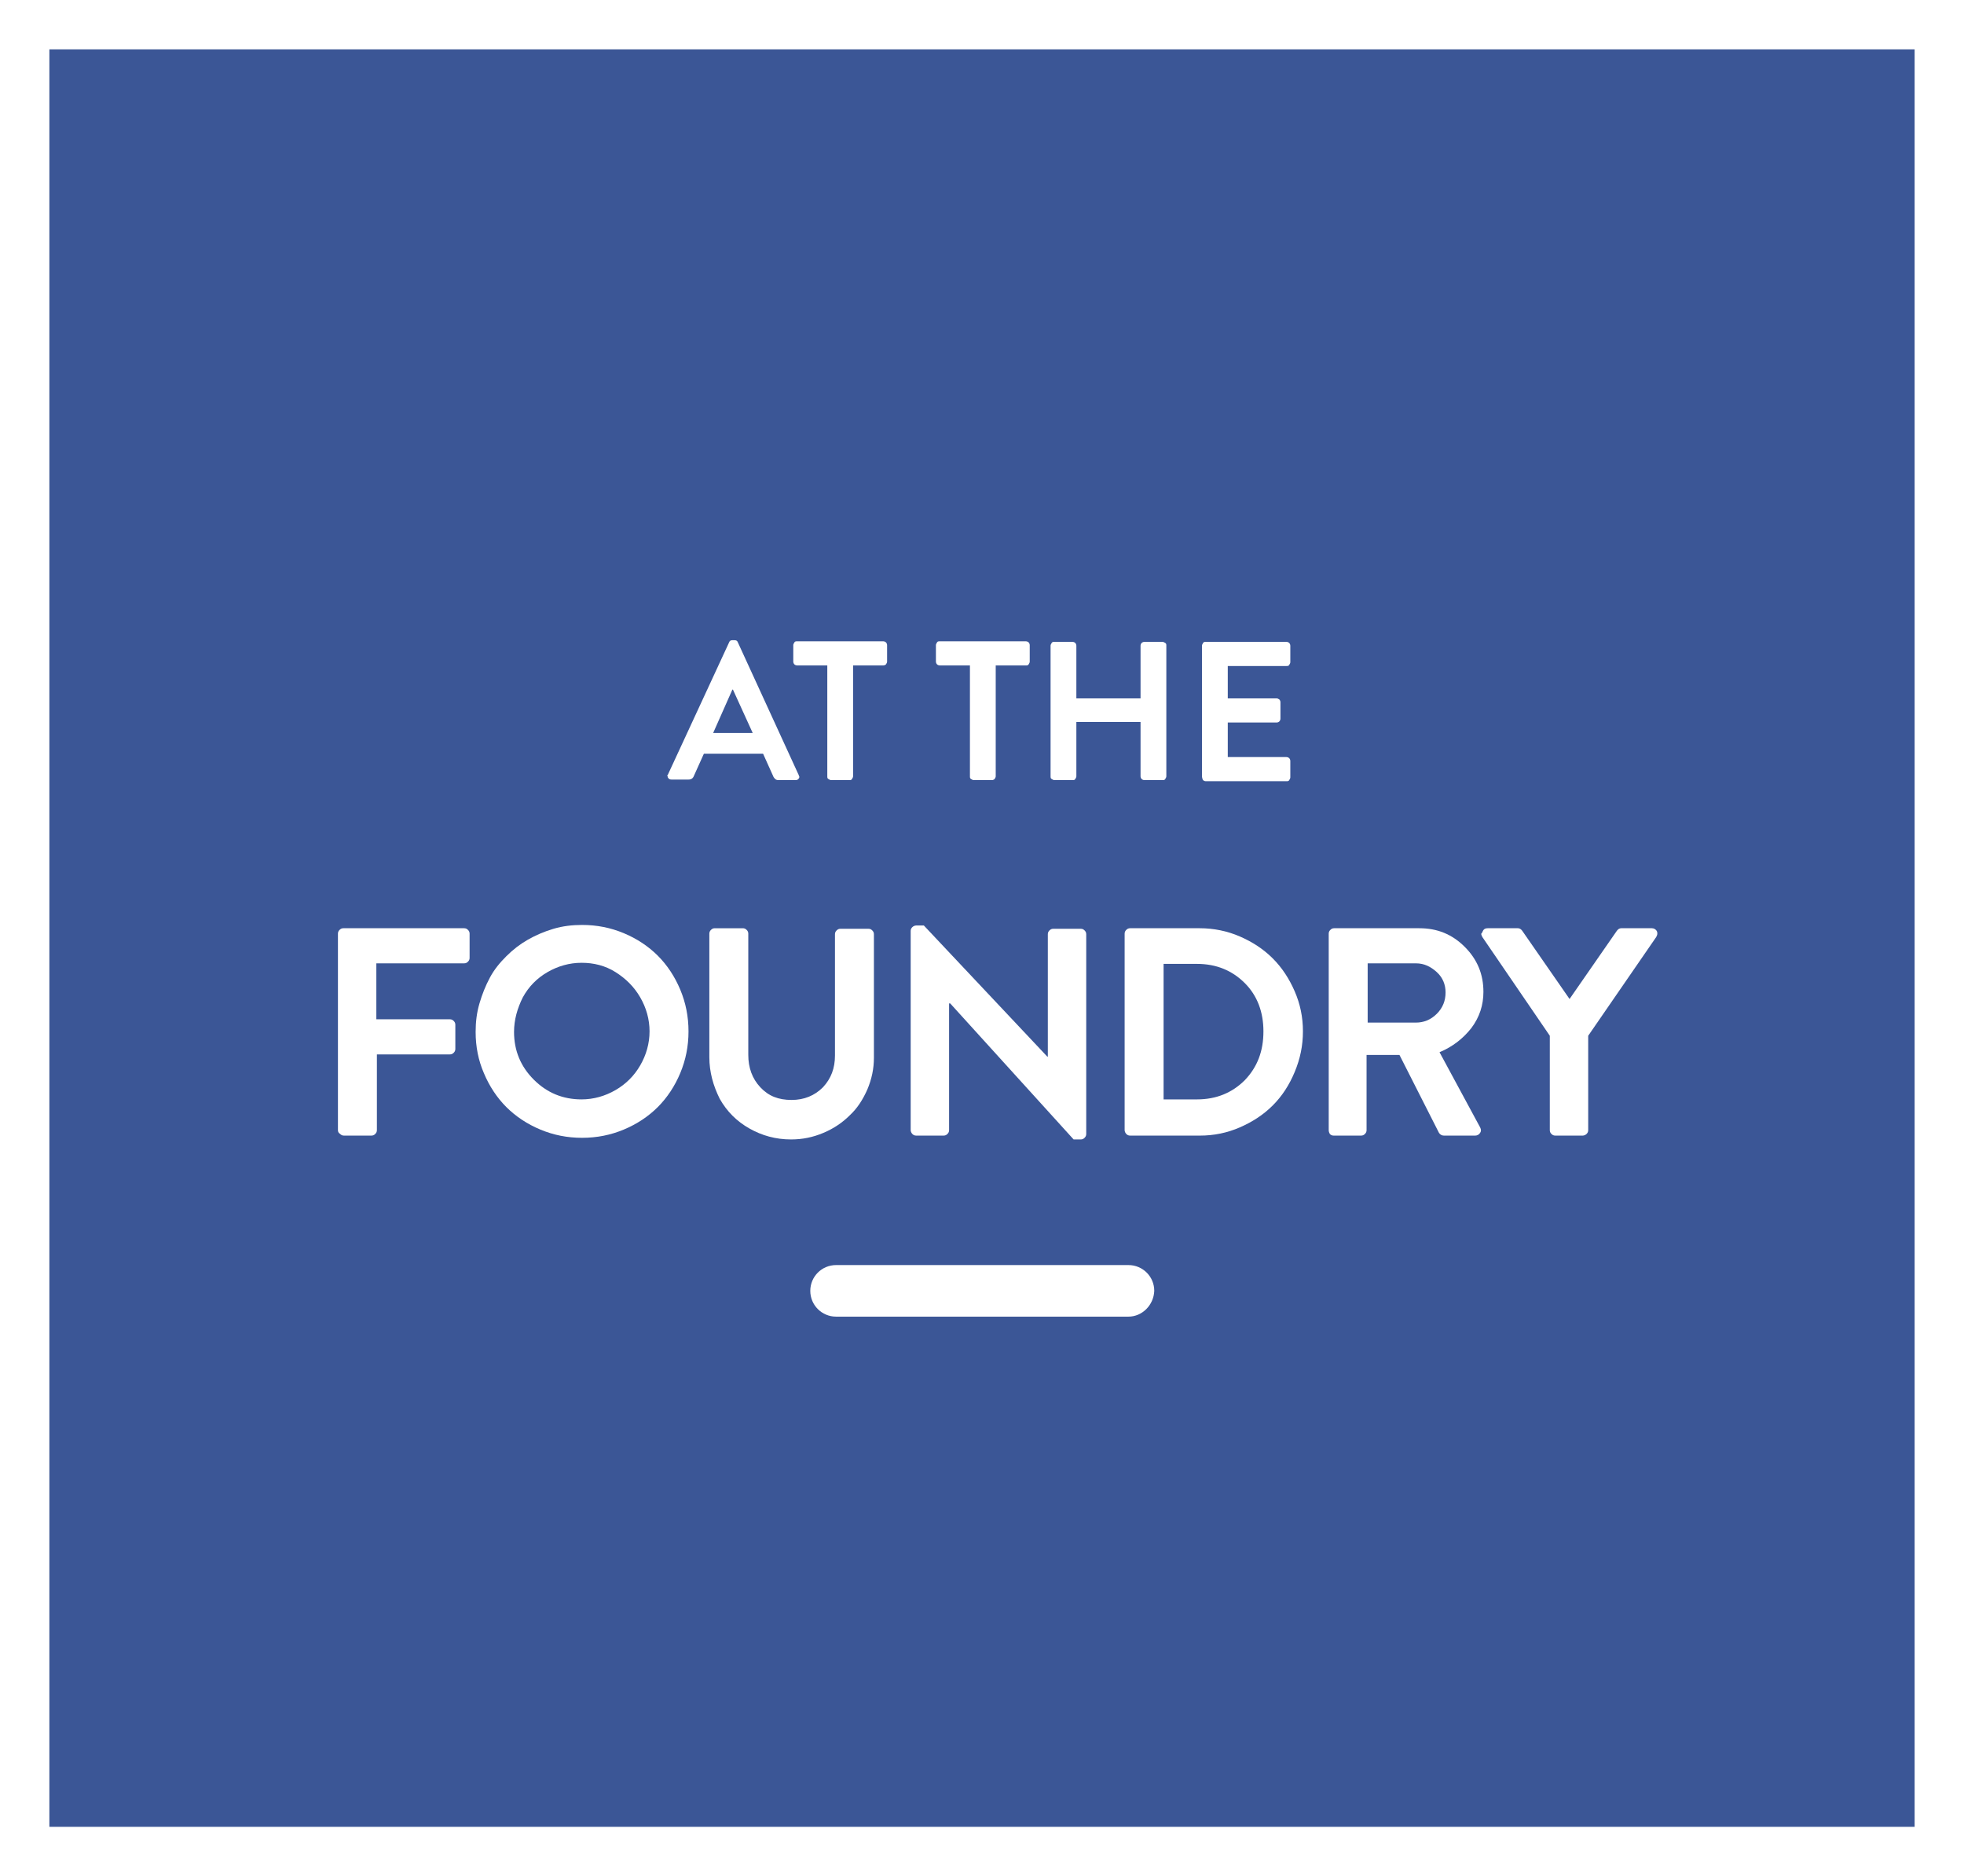 <?xml version="1.0" encoding="utf-8"?>
<!-- Generator: Adobe Illustrator 18.1.1, SVG Export Plug-In . SVG Version: 6.00 Build 0)  -->
<svg version="1.1" xmlns="http://www.w3.org/2000/svg" xmlns:xlink="http://www.w3.org/1999/xlink" x="0px" y="0px"
	 viewBox="0 0 358 342" enable-background="new 0 0 358 342" xml:space="preserve">
<rect x="0" y="0" width="358" height="342" fill="#808080" stroke="none"/>
<g id="Layer_3" display="none">
	<rect x="-11.3" y="-14.3" display="inline" fill="#0C0C0C" width="386" height="372.7"/>
</g>
<g id="Layer_2" display="none">
	<g display="inline">
		<defs>
			<rect id="SVGID_1_" x="-70.9" y="-67.8" width="502" height="479.6"/>
		</defs>
		<clipPath id="SVGID_2_">
			<use xlink:href="#SVGID_1_"  overflow="visible"/>
		</clipPath>
		<g clip-path="url(#SVGID_2_)">
			<linearGradient id="SVGID_3_" gradientUnits="userSpaceOnUse" x1="0" y1="171" x2="358" y2="171">
				<stop  offset="0" style="stop-color:#D1D41D"/>
				<stop  offset="1" style="stop-color:#79B834"/>
			</linearGradient>
			<path fill="url(#SVGID_3_)" d="M349,9v324H9V9H349 M358,0H0v342h358V0L358,0z"/>
		</g>
	</g>
	<g display="inline">
		<rect x="18" y="117" fill="none" width="322.7" height="159.3"/>
		<path fill="#FFFFFF" d="M104.1,141.5v-23.8c0-0.2,0.1-0.3,0.2-0.5s0.3-0.2,0.5-0.2h14.7c0.2,0,0.4,0.1,0.5,0.2s0.2,0.3,0.2,0.5v3
			c0,0.2-0.1,0.3-0.2,0.5s-0.3,0.2-0.5,0.2h-10.7v5.9h8.9c0.2,0,0.3,0.1,0.5,0.2c0.1,0.1,0.2,0.3,0.2,0.5v3c0,0.2-0.1,0.4-0.2,0.5
			c-0.1,0.1-0.3,0.2-0.5,0.2h-8.9v6.3h10.7c0.2,0,0.4,0.1,0.5,0.2s0.2,0.3,0.2,0.5v3c0,0.2-0.1,0.3-0.2,0.5s-0.3,0.2-0.5,0.2h-14.7
			c-0.2,0-0.4-0.1-0.5-0.2S104.1,141.7,104.1,141.5z"/>
		<path fill="#FFFFFF" d="M123,141.9c-0.1-0.1-0.1-0.2-0.1-0.3c0-0.1,0-0.2,0.1-0.4l7.5-11.9l-7.2-11.3c-0.1-0.2-0.1-0.5,0-0.7
			s0.3-0.3,0.6-0.3h4.2c0.2,0,0.4,0.1,0.6,0.3l4.6,7.6h0l4.7-7.6c0.1-0.2,0.3-0.3,0.6-0.3h4.2c0.3,0,0.5,0.1,0.6,0.3s0.1,0.5,0,0.7
			l-7.2,11.3l7.5,11.9c0.1,0.1,0.1,0.3,0.1,0.4c0,0.1,0,0.2-0.1,0.3c-0.1,0.2-0.3,0.3-0.6,0.3h-3.9c-0.3,0-0.5-0.1-0.6-0.3l-5.2-8.2
			h-0.1l-5.1,8.2c-0.2,0.2-0.4,0.3-0.6,0.3h-3.9C123.4,142.2,123.2,142.1,123,141.9z"/>
		<path fill="#FFFFFF" d="M148,141.5v-23.8c0-0.2,0.1-0.3,0.2-0.5s0.3-0.2,0.5-0.2h8.5c2.2,0,4.1,0.8,5.7,2.3
			c1.6,1.6,2.4,3.4,2.4,5.6c0,1.5-0.4,2.8-1.1,4.1c-0.7,1.2-1.7,2.2-2.9,3c-1.2,0.7-2.6,1.1-4,1.1h-4.5v8.5c0,0.2-0.1,0.3-0.2,0.5
			s-0.3,0.2-0.5,0.2h-3.3c-0.2,0-0.4-0.1-0.5-0.2S148,141.7,148,141.5z M152.7,128.7h4.2c1,0,1.9-0.4,2.6-1.1
			c0.7-0.7,1.1-1.6,1.1-2.7c0-1-0.4-1.8-1.1-2.5c-0.7-0.7-1.6-1-2.6-1h-4.2V128.7z"/>
		<path fill="#FFFFFF" d="M169.3,141.5v-23.8c0-0.2,0.1-0.3,0.2-0.5s0.3-0.2,0.5-0.2h3.3c0.2,0,0.3,0.1,0.5,0.2s0.2,0.3,0.2,0.5
			v20.2h9.2c0.2,0,0.4,0.1,0.5,0.2s0.2,0.3,0.2,0.5v3c0,0.2-0.1,0.3-0.2,0.5s-0.3,0.2-0.5,0.2H170c-0.2,0-0.4-0.1-0.5-0.2
			S169.3,141.7,169.3,141.5z"/>
		<path fill="#FFFFFF" d="M185.4,129.6c0-1.2,0.2-2.3,0.5-3.5s0.7-2.2,1.3-3.1c0.6-0.9,1.2-1.8,2-2.6c0.8-0.8,1.7-1.5,2.6-2
			s2-1,3.1-1.3s2.3-0.5,3.5-0.5c1.8,0,3.5,0.3,5.1,1s3,1.6,4.1,2.8s2.1,2.5,2.8,4.1c0.7,1.6,1,3.3,1,5.1s-0.3,3.5-1,5.1
			s-1.6,3-2.8,4.1c-1.2,1.1-2.5,2.1-4.1,2.7s-3.3,1-5.1,1s-3.5-0.3-5.1-1s-3-1.6-4.1-2.7s-2.1-2.5-2.7-4.1S185.4,131.4,185.4,129.6z
			 M190.1,129.6c0,2.3,0.8,4.2,2.4,5.8c1.6,1.6,3.6,2.4,5.8,2.4c1.5,0,2.9-0.4,4.1-1.1c1.3-0.7,2.3-1.7,3-3s1.1-2.6,1.1-4.1
			s-0.4-2.9-1.1-4.1s-1.8-2.3-3-3c-1.3-0.8-2.6-1.1-4.1-1.1s-2.9,0.4-4.1,1.1c-1.3,0.8-2.3,1.8-3,3
			C190.5,126.8,190.1,128.1,190.1,129.6z"/>
		<path fill="#FFFFFF" d="M216,141.5v-23.8c0-0.2,0.1-0.3,0.2-0.5s0.3-0.2,0.5-0.2H227c2.2,0,4,0.8,5.6,2.3c1.5,1.5,2.3,3.3,2.3,5.5
			c0,1.6-0.5,3.1-1.5,4.4c-1,1.3-2.3,2.3-3.9,2.9l5,9.1c0.1,0.2,0.1,0.5,0,0.7c-0.1,0.2-0.3,0.3-0.6,0.3h-3.8
			c-0.3,0-0.5-0.1-0.6-0.3l-4.8-9.5h-4v9.1c0,0.2-0.1,0.3-0.2,0.5c-0.1,0.1-0.3,0.2-0.5,0.2h-3.3c-0.2,0-0.4-0.1-0.5-0.2
			S216,141.7,216,141.5z M220.7,128.5h5.9c1,0,1.8-0.4,2.5-1.1s1.1-1.6,1.1-2.6c0-0.9-0.4-1.8-1.1-2.5s-1.5-1-2.5-1h-5.9V128.5z"/>
		<path fill="#FFFFFF" d="M240,141.5v-23.8c0-0.2,0.1-0.3,0.2-0.5s0.3-0.2,0.5-0.2h14.7c0.2,0,0.4,0.1,0.5,0.2s0.2,0.3,0.2,0.5v3
			c0,0.2-0.1,0.3-0.2,0.5s-0.3,0.2-0.5,0.2h-10.7v5.9h8.9c0.2,0,0.3,0.1,0.5,0.2c0.1,0.1,0.2,0.3,0.2,0.5v3c0,0.2-0.1,0.4-0.2,0.5
			c-0.1,0.1-0.3,0.2-0.5,0.2h-8.9v6.3h10.7c0.2,0,0.4,0.1,0.5,0.2s0.2,0.3,0.2,0.5v3c0,0.2-0.1,0.3-0.2,0.5s-0.3,0.2-0.5,0.2h-14.7
			c-0.2,0-0.4-0.1-0.5-0.2S240,141.7,240,141.5z"/>
		<path fill="#FFFFFF" d="M22.8,188.1c0-2.6,0.5-5.2,1.5-7.6s2.4-4.5,4.1-6.2c1.7-1.7,3.8-3.1,6.2-4.1c2.4-1,4.9-1.5,7.6-1.5
			c2.7,0,5,0.4,7.1,1.2c2.1,0.8,4.1,2.1,5.9,3.8c0.2,0.2,0.3,0.5,0.4,0.8c0,0.3-0.1,0.6-0.3,0.8l-3.4,3.4c-0.2,0.2-0.4,0.3-0.7,0.3
			c-0.3,0-0.5-0.1-0.7-0.3c-1.2-1-2.5-1.9-4-2.5s-3-0.9-4.5-0.9c-2.3,0-4.4,0.6-6.3,1.7c-1.9,1.2-3.4,2.7-4.4,4.6s-1.6,4-1.6,6.3
			c0,2.3,0.5,4.3,1.6,6.3c1.1,1.9,2.5,3.5,4.4,4.6c1.9,1.1,4,1.7,6.3,1.7c3,0,5.9-1,8.4-3.1c0.2-0.2,0.5-0.3,0.7-0.3
			s0.5,0.1,0.6,0.3l3.4,3.5c0.2,0.2,0.3,0.4,0.3,0.7c0,0.3-0.1,0.6-0.3,0.8c-3.6,3.5-8,5.2-13.1,5.2c-1.8,0-3.5-0.2-5.2-0.7
			s-3.2-1.1-4.7-1.9s-2.7-1.8-3.9-3c-1.2-1.2-2.2-2.5-3-3.9c-0.8-1.4-1.5-3-2-4.7C23,191.6,22.8,189.9,22.8,188.1z"/>
		<path fill="#FFFFFF" d="M59.8,206v-35.8c0-0.3,0.1-0.5,0.3-0.7s0.4-0.3,0.7-0.3h5c0.3,0,0.5,0.1,0.7,0.3c0.2,0.2,0.3,0.4,0.3,0.7
			v14.4h17.6v-14.4c0-0.3,0.1-0.5,0.3-0.7c0.2-0.2,0.4-0.3,0.7-0.3h5c0.3,0,0.5,0.1,0.7,0.3s0.3,0.4,0.3,0.7V206
			c0,0.3-0.1,0.5-0.3,0.7s-0.4,0.3-0.7,0.3h-5c-0.3,0-0.5-0.1-0.7-0.3c-0.2-0.2-0.3-0.4-0.3-0.7v-14.9H66.8V206
			c0,0.3-0.1,0.5-0.3,0.7c-0.2,0.2-0.4,0.3-0.7,0.3h-5c-0.3,0-0.5-0.1-0.7-0.3S59.8,206.2,59.8,206z"/>
		<path fill="#FFFFFF" d="M93.7,205.6l16.8-36.3c0.2-0.4,0.5-0.6,0.9-0.6h0.5c0.4,0,0.7,0.2,0.9,0.6l16.6,36.3
			c0.1,0.2,0.1,0.3,0.1,0.5c0,0.2-0.1,0.4-0.2,0.5c-0.2,0.3-0.5,0.4-0.9,0.4h-4.7c-0.4,0-0.7-0.1-0.9-0.3c-0.2-0.2-0.4-0.5-0.6-0.8
			l-2.6-5.9h-16.1l-2.7,5.9c-0.3,0.7-0.8,1.1-1.6,1.1h-4.7c-0.4,0-0.7-0.1-0.9-0.4c-0.1-0.2-0.2-0.3-0.2-0.5
			C93.6,205.9,93.6,205.7,93.7,205.6z M106.1,194.1H117l-5.4-11.9h-0.2L106.1,194.1z"/>
		<path fill="#FFFFFF" d="M131.7,206v-35.8c0-0.3,0.1-0.5,0.3-0.7c0.2-0.2,0.4-0.3,0.7-0.3h5c0.3,0,0.5,0.1,0.7,0.3s0.3,0.4,0.3,0.7
			v30.3h13.8c0.3,0,0.5,0.1,0.7,0.3c0.2,0.2,0.3,0.4,0.3,0.7v4.4c0,0.3-0.1,0.5-0.3,0.7c-0.2,0.2-0.4,0.3-0.7,0.3h-19.8
			c-0.3,0-0.5-0.1-0.7-0.3C131.7,206.5,131.7,206.3,131.7,206z"/>
		<path fill="#FFFFFF" d="M156.2,206v-35.8c0-0.3,0.1-0.5,0.3-0.7c0.2-0.2,0.4-0.3,0.7-0.3h5c0.3,0,0.5,0.1,0.7,0.3s0.3,0.4,0.3,0.7
			v30.3H177c0.3,0,0.5,0.1,0.7,0.3c0.2,0.2,0.3,0.4,0.3,0.7v4.4c0,0.3-0.1,0.5-0.3,0.7c-0.2,0.2-0.4,0.3-0.7,0.3h-19.8
			c-0.3,0-0.5-0.1-0.7-0.3C156.3,206.5,156.2,206.3,156.2,206z"/>
		<path fill="#FFFFFF" d="M180.8,206v-35.8c0-0.3,0.1-0.5,0.3-0.7c0.2-0.2,0.4-0.3,0.7-0.3h22c0.3,0,0.5,0.1,0.7,0.3
			c0.2,0.2,0.3,0.4,0.3,0.7v4.4c0,0.3-0.1,0.5-0.3,0.7c-0.2,0.2-0.4,0.3-0.7,0.3h-16v8.9h13.3c0.3,0,0.5,0.1,0.7,0.3
			c0.2,0.2,0.3,0.4,0.3,0.7v4.4c0,0.3-0.1,0.5-0.3,0.7c-0.2,0.2-0.4,0.3-0.7,0.3h-13.3v9.4h16c0.3,0,0.5,0.1,0.7,0.3
			c0.2,0.2,0.3,0.4,0.3,0.7v4.4c0,0.3-0.1,0.5-0.3,0.7c-0.2,0.2-0.4,0.3-0.7,0.3h-22c-0.3,0-0.5-0.1-0.7-0.3
			C180.9,206.5,180.8,206.3,180.8,206z"/>
		<path fill="#FFFFFF" d="M209.8,206v-36.3c0-0.3,0.1-0.5,0.3-0.7c0.2-0.2,0.5-0.3,0.7-0.3h1.4l22.5,23.9h0.1v-22.3
			c0-0.3,0.1-0.5,0.3-0.7c0.2-0.2,0.4-0.3,0.7-0.3h5c0.3,0,0.5,0.1,0.7,0.3s0.3,0.4,0.3,0.7v36.4c0,0.3-0.1,0.5-0.3,0.7
			c-0.2,0.2-0.4,0.3-0.7,0.3h-1.3l-22.5-24.8h-0.1V206c0,0.3-0.1,0.5-0.3,0.7c-0.2,0.2-0.4,0.3-0.7,0.3h-5c-0.3,0-0.5-0.1-0.7-0.3
			C209.9,206.5,209.8,206.2,209.8,206z"/>
		<path fill="#FFFFFF" d="M247.7,195.8c-1-2.4-1.5-4.9-1.5-7.6s0.5-5.2,1.5-7.6c1-2.4,2.3-4.5,4-6.2s3.7-3.1,6-4.1
			c2.3-1,4.8-1.5,7.4-1.5c2.4,0,4.7,0.4,7,1.3c2.3,0.9,4.3,2.1,6.2,3.7c0.2,0.2,0.3,0.5,0.3,0.8s-0.1,0.6-0.3,0.8l-3.4,3.5
			c-0.4,0.4-0.9,0.4-1.4,0c-2.3-2.1-5.1-3.1-8.2-3.1c-2.2,0-4.2,0.6-6.1,1.7c-1.9,1.1-3.3,2.7-4.4,4.6c-1.1,1.9-1.6,4-1.6,6.2
			c0,2.2,0.5,4.2,1.6,6.1c1.1,1.9,2.5,3.4,4.4,4.5s3.9,1.7,6.1,1.7c2,0,4.1-0.4,6.4-1.3v-4.4h-4.3c-0.3,0-0.5-0.1-0.7-0.3
			c-0.2-0.2-0.3-0.4-0.3-0.7v-4.4c0-0.3,0.1-0.6,0.3-0.8s0.4-0.3,0.7-0.3H278c0.3,0,0.5,0.1,0.7,0.3c0.2,0.2,0.3,0.4,0.3,0.7v13.8
			c0,0.4-0.1,0.6-0.4,0.8c-0.2,0.1-0.4,0.2-0.7,0.4c-0.3,0.2-0.9,0.4-1.8,0.8c-0.9,0.4-1.9,0.8-2.8,1.1c-1,0.3-2.2,0.6-3.7,0.8
			c-1.5,0.3-2.9,0.4-4.4,0.4c-2.6,0-5-0.5-7.4-1.5c-2.3-1-4.4-2.4-6-4.1S248.7,198.2,247.7,195.8z"/>
		<path fill="#FFFFFF" d="M284.6,206v-35.8c0-0.3,0.1-0.5,0.3-0.7c0.2-0.2,0.4-0.3,0.7-0.3h22c0.3,0,0.5,0.1,0.7,0.3
			c0.2,0.2,0.3,0.4,0.3,0.7v4.4c0,0.3-0.1,0.5-0.3,0.7c-0.2,0.2-0.4,0.3-0.7,0.3h-16v8.9H305c0.3,0,0.5,0.1,0.7,0.3
			c0.2,0.2,0.3,0.4,0.3,0.7v4.4c0,0.3-0.1,0.5-0.3,0.7c-0.2,0.2-0.4,0.3-0.7,0.3h-13.3v9.4h16c0.3,0,0.5,0.1,0.7,0.3
			c0.2,0.2,0.3,0.4,0.3,0.7v4.4c0,0.3-0.1,0.5-0.3,0.7c-0.2,0.2-0.4,0.3-0.7,0.3h-22c-0.3,0-0.5-0.1-0.7-0.3
			C284.7,206.5,284.6,206.3,284.6,206z"/>
		<path fill="#FFFFFF" d="M311.2,202.4c0,0,0-0.1,0-0.1c0-0.2,0.1-0.5,0.2-0.9l1.9-3.4c0.2-0.4,0.5-0.6,0.9-0.6s0.7,0,0.9,0.2
			l0.3,0.2c0.2,0.1,0.4,0.3,0.6,0.4c0.2,0.2,0.5,0.3,0.9,0.5s0.7,0.4,1.1,0.6c0.4,0.2,0.8,0.4,1.2,0.6c0.5,0.2,0.9,0.4,1.3,0.5
			c0.4,0.1,0.9,0.3,1.4,0.4c0.5,0.1,0.9,0.1,1.3,0.1c1.4,0,2.6-0.4,3.5-1.2c0.9-0.8,1.4-1.8,1.4-3c0-1.3-0.6-2.5-1.7-3.5
			c-1.1-1-2.9-2-5.2-2.9c-1.4-0.6-2.7-1.2-3.8-1.8c-1.1-0.6-2.1-1.4-3.2-2.4s-1.8-2-2.4-3.3s-0.8-2.7-0.8-4.2c0-1.2,0.2-2.4,0.7-3.5
			c0.5-1.2,1.2-2.2,2.1-3.2s2.2-1.8,3.8-2.4c1.6-0.6,3.4-0.9,5.5-0.9c1.2,0,2.4,0.1,3.6,0.4c1.2,0.3,2.3,0.6,3.2,1.1
			c0.9,0.4,1.6,0.8,2.2,1.1c0.5,0.3,1,0.6,1.4,0.9c0.3,0.2,0.4,0.4,0.5,0.8c0.1,0.4,0,0.7-0.2,0.9l-1.9,3c-0.2,0.3-0.5,0.6-0.8,0.7
			c-0.3,0.1-0.6,0.1-1-0.1c-3.1-2-5.6-3-7.3-3c-1.4,0-2.6,0.4-3.5,1.2c-0.9,0.8-1.3,1.7-1.3,2.6c0,1.2,0.5,2.3,1.5,3.3
			c1,0.9,2.6,1.9,4.9,2.8c0.8,0.3,1.6,0.7,2.2,1c0.6,0.3,1.3,0.7,2.1,1.1c0.8,0.4,1.4,0.9,2,1.4c0.6,0.5,1.2,1,1.7,1.6s1,1.3,1.4,2
			s0.7,1.5,0.9,2.3c0.2,0.9,0.3,1.8,0.3,2.8c0,3-1.1,5.6-3.3,7.7c-2.2,2.2-5,3.2-8.6,3.2c-1.6,0-3.1-0.2-4.5-0.5
			c-1.4-0.3-2.6-0.8-3.6-1.3c-1-0.5-1.8-1-2.3-1.4c-0.6-0.4-1-0.8-1.4-1.2C311.4,202.9,311.3,202.6,311.2,202.4z"/>
	</g>
	<path display="inline" fill="#FFFFFF" d="M205.7,240h-53.3c-2.6,0-4.7-2.1-4.7-4.7v0c0-2.6,2.1-4.7,4.7-4.7h53.3
		c2.6,0,4.7,2.1,4.7,4.7v0C210.3,237.9,208.2,240,205.7,240z"/>
</g>
<g id="Layer_4" display="none">
	<g display="inline">
		<defs>
			<rect id="SVGID_4_" x="-70.9" y="-67.8" width="502" height="479.6"/>
		</defs>
		<clipPath id="SVGID_5_">
			<use xlink:href="#SVGID_4_"  overflow="visible"/>
		</clipPath>
		<g clip-path="url(#SVGID_5_)">
			<linearGradient id="SVGID_6_" gradientUnits="userSpaceOnUse" x1="0" y1="171" x2="358" y2="171">
				<stop  offset="0" style="stop-color:#22B79E"/>
				<stop  offset="1" style="stop-color:#0E82D8"/>
			</linearGradient>
			<path fill="url(#SVGID_6_)" d="M349,9v324H9V9H349 M358,0H0v342h358V0L358,0z"/>
		</g>
	</g>
	<g display="inline">
		<rect x="18" y="117" fill="none" width="322.7" height="159.3"/>
		<path fill="#FFFFFF" d="M94,139.9c-0.1-0.1-0.1-0.3-0.1-0.4c0-0.2,0.1-0.3,0.2-0.5l1.9-1.9c0.2-0.2,0.4-0.2,0.5-0.2
			c0.2,0,0.4,0.1,0.5,0.2c0.7,0.7,1.5,1.1,2.4,1.1c0.8,0,1.4-0.3,2-0.9c0.6-0.6,0.9-1.5,0.9-2.7v-16.9c0-0.2,0.1-0.3,0.2-0.5
			c0.1-0.1,0.3-0.2,0.5-0.2h3.4c0.2,0,0.4,0.1,0.5,0.2s0.2,0.3,0.2,0.5v17c0,2.4-0.7,4.4-2.1,5.8s-3.2,2.1-5.4,2.1
			C97.2,142.6,95.4,141.7,94,139.9z"/>
		<path fill="#FFFFFF" d="M111.1,129.6c0-1.2,0.2-2.3,0.5-3.5c0.3-1.1,0.7-2.2,1.3-3.1s1.2-1.8,2-2.6s1.7-1.5,2.6-2
			c1-0.6,2-1,3.1-1.3s2.3-0.5,3.5-0.5c1.8,0,3.5,0.3,5.1,1c1.6,0.7,3,1.6,4.1,2.8s2.1,2.5,2.8,4.1c0.7,1.6,1,3.3,1,5.1
			s-0.3,3.5-1,5.1c-0.7,1.6-1.6,3-2.8,4.1c-1.2,1.1-2.5,2.1-4.1,2.7c-1.6,0.7-3.3,1-5.1,1s-3.5-0.3-5.1-1c-1.6-0.7-3-1.6-4.1-2.7
			c-1.1-1.1-2.1-2.5-2.7-4.1C111.4,133.1,111.1,131.4,111.1,129.6z M115.8,129.6c0,2.3,0.8,4.2,2.4,5.8c1.6,1.6,3.6,2.4,5.8,2.4
			c1.5,0,2.9-0.4,4.1-1.1c1.3-0.7,2.3-1.7,3-3s1.1-2.6,1.1-4.1s-0.4-2.9-1.1-4.1s-1.8-2.3-3-3c-1.3-0.8-2.6-1.1-4.1-1.1
			c-1.5,0-2.9,0.4-4.1,1.1c-1.3,0.8-2.3,1.8-3,3C116.2,126.8,115.8,128.1,115.8,129.6z"/>
		<path fill="#FFFFFF" d="M141.7,141.5v-23.8c0-0.2,0.1-0.3,0.2-0.5c0.1-0.1,0.3-0.2,0.5-0.2h3.3c0.2,0,0.3,0.1,0.5,0.2
			s0.2,0.3,0.2,0.5v23.8c0,0.2-0.1,0.3-0.2,0.5s-0.3,0.2-0.5,0.2h-3.3c-0.2,0-0.3-0.1-0.5-0.2C141.8,141.8,141.7,141.7,141.7,141.5z
			"/>
		<path fill="#FFFFFF" d="M153,141.5v-24.2c0-0.2,0.1-0.3,0.2-0.5s0.3-0.2,0.5-0.2h0.9l15,15.9h0v-14.9c0-0.2,0.1-0.3,0.2-0.5
			s0.3-0.2,0.5-0.2h3.3c0.2,0,0.3,0.1,0.5,0.2s0.2,0.3,0.2,0.5v24.2c0,0.2-0.1,0.3-0.2,0.4s-0.3,0.2-0.5,0.2h-0.9l-15-16.5h0v15.5
			c0,0.2-0.1,0.3-0.2,0.5s-0.3,0.2-0.5,0.2h-3.3c-0.2,0-0.3-0.1-0.5-0.2C153,141.8,153,141.7,153,141.5z"/>
		<path fill="#FFFFFF" d="M186.9,129.6c0-1.2,0.2-2.3,0.5-3.5s0.7-2.2,1.3-3.1c0.6-0.9,1.2-1.8,2-2.6c0.8-0.8,1.7-1.5,2.6-2
			s2-1,3.1-1.3c1.1-0.3,2.3-0.5,3.5-0.5c1.8,0,3.5,0.3,5.1,1s3,1.6,4.1,2.8s2.1,2.5,2.8,4.1c0.7,1.6,1,3.3,1,5.1s-0.3,3.5-1,5.1
			s-1.6,3-2.8,4.1c-1.2,1.1-2.5,2.1-4.1,2.7s-3.3,1-5.1,1s-3.5-0.3-5.1-1s-3-1.6-4.1-2.7s-2.1-2.5-2.7-4.1S186.9,131.4,186.9,129.6z
			 M191.6,129.6c0,2.3,0.8,4.2,2.4,5.8c1.6,1.6,3.6,2.4,5.8,2.4c1.5,0,2.9-0.4,4.1-1.1c1.3-0.7,2.3-1.7,3-3s1.1-2.6,1.1-4.1
			s-0.4-2.9-1.1-4.1s-1.8-2.3-3-3c-1.3-0.8-2.6-1.1-4.1-1.1s-2.9,0.4-4.1,1.1c-1.3,0.8-2.3,1.8-3,3
			C192,126.8,191.6,128.1,191.6,129.6z"/>
		<path fill="#FFFFFF" d="M217.2,132.7v-15c0-0.2,0.1-0.3,0.2-0.5c0.1-0.1,0.3-0.2,0.5-0.2h3.4c0.2,0,0.4,0.1,0.5,0.2
			c0.1,0.1,0.2,0.3,0.2,0.5v14.7c0,1.6,0.5,2.9,1.5,3.9c1,1,2.2,1.6,3.8,1.6c1.5,0,2.8-0.5,3.8-1.6c1-1,1.5-2.3,1.5-3.9v-14.8
			c0-0.2,0.1-0.3,0.2-0.5s0.3-0.2,0.5-0.2h3.4c0.2,0,0.3,0.1,0.5,0.2c0.1,0.1,0.2,0.3,0.2,0.5v15c0,1.3-0.3,2.6-0.8,3.8
			c-0.5,1.2-1.2,2.3-2.1,3.2c-0.9,0.9-2,1.6-3.2,2.1c-1.2,0.5-2.6,0.8-4,0.8c-1.9,0-3.5-0.4-5.1-1.3c-1.5-0.9-2.7-2.1-3.6-3.6
			S217.2,134.5,217.2,132.7z"/>
		<path fill="#FFFFFF" d="M243.4,141.5v-23.8c0-0.2,0.1-0.3,0.2-0.5s0.3-0.2,0.5-0.2h10.3c2.2,0,4,0.8,5.6,2.3
			c1.5,1.5,2.3,3.3,2.3,5.5c0,1.6-0.5,3.1-1.5,4.4c-1,1.3-2.3,2.3-3.9,2.9l5,9.1c0.1,0.2,0.1,0.5,0,0.7c-0.1,0.2-0.3,0.3-0.6,0.3
			h-3.8c-0.3,0-0.5-0.1-0.6-0.3l-4.8-9.5h-4v9.1c0,0.2-0.1,0.3-0.2,0.5c-0.1,0.1-0.3,0.2-0.5,0.2h-3.3c-0.2,0-0.4-0.1-0.5-0.2
			S243.4,141.7,243.4,141.5z M248.1,128.5h5.9c1,0,1.8-0.4,2.5-1.1s1.1-1.6,1.1-2.6c0-0.9-0.4-1.8-1.1-2.5s-1.5-1-2.5-1h-5.9V128.5z
			"/>
		<path fill="#FFFFFF" d="M92.3,206v-35.8c0-0.3,0.1-0.5,0.3-0.7c0.2-0.2,0.4-0.3,0.7-0.3h22c0.3,0,0.5,0.1,0.7,0.3
			c0.2,0.2,0.3,0.4,0.3,0.7v4.4c0,0.3-0.1,0.5-0.3,0.7c-0.2,0.2-0.4,0.3-0.7,0.3h-16v8.9h13.3c0.3,0,0.5,0.1,0.7,0.3
			c0.2,0.2,0.3,0.4,0.3,0.7v4.4c0,0.3-0.1,0.5-0.3,0.7c-0.2,0.2-0.4,0.3-0.7,0.3H99.4v9.4h16c0.3,0,0.5,0.1,0.7,0.3
			c0.2,0.2,0.3,0.4,0.3,0.7v4.4c0,0.3-0.1,0.5-0.3,0.7c-0.2,0.2-0.4,0.3-0.7,0.3h-22c-0.3,0-0.5-0.1-0.7-0.3
			C92.4,206.5,92.3,206.3,92.3,206z"/>
		<path fill="#FFFFFF" d="M116.5,170.6c-0.1-0.2-0.1-0.3-0.1-0.5c0-0.2,0.1-0.3,0.2-0.5c0.2-0.3,0.5-0.4,0.9-0.4h5.5
			c0.5,0,0.8,0.2,0.9,0.6l10.4,23.2h0.4l10.4-23.2c0.2-0.4,0.5-0.6,0.9-0.6h5.5c0.4,0,0.7,0.1,0.9,0.4c0.1,0.2,0.2,0.3,0.2,0.5
			c0,0.2,0,0.3-0.1,0.5l-16.7,36.3c-0.2,0.4-0.5,0.6-0.9,0.6h-0.5c-0.4,0-0.7-0.2-0.9-0.6L116.5,170.6z"/>
		<path fill="#FFFFFF" d="M154.4,206v-35.8c0-0.3,0.1-0.5,0.3-0.7c0.2-0.2,0.4-0.3,0.7-0.3h22c0.3,0,0.5,0.1,0.7,0.3
			c0.2,0.2,0.3,0.4,0.3,0.7v4.4c0,0.3-0.1,0.5-0.3,0.7c-0.2,0.2-0.4,0.3-0.7,0.3h-16v8.9h13.3c0.3,0,0.5,0.1,0.7,0.3
			c0.2,0.2,0.3,0.4,0.3,0.7v4.4c0,0.3-0.1,0.5-0.3,0.7c-0.2,0.2-0.4,0.3-0.7,0.3h-13.3v9.4h16c0.3,0,0.5,0.1,0.7,0.3
			c0.2,0.2,0.3,0.4,0.3,0.7v4.4c0,0.3-0.1,0.5-0.3,0.7c-0.2,0.2-0.4,0.3-0.7,0.3h-22c-0.3,0-0.5-0.1-0.7-0.3
			C154.5,206.5,154.4,206.3,154.4,206z"/>
		<path fill="#FFFFFF" d="M183.5,206v-36.3c0-0.3,0.1-0.5,0.3-0.7c0.2-0.2,0.5-0.3,0.7-0.3h1.4l22.5,23.9h0.1v-22.3
			c0-0.3,0.1-0.5,0.3-0.7c0.2-0.2,0.4-0.3,0.7-0.3h5c0.3,0,0.5,0.1,0.7,0.3s0.3,0.4,0.3,0.7v36.4c0,0.3-0.1,0.5-0.3,0.7
			c-0.2,0.2-0.4,0.3-0.7,0.3h-1.3l-22.5-24.8h-0.1V206c0,0.3-0.1,0.5-0.3,0.7c-0.2,0.2-0.4,0.3-0.7,0.3h-5c-0.3,0-0.5-0.1-0.7-0.3
			C183.6,206.5,183.5,206.2,183.5,206z"/>
		<path fill="#FFFFFF" d="M218.3,174.6v-4.4c0-0.3,0.1-0.5,0.3-0.7c0.2-0.2,0.4-0.3,0.7-0.3H243c0.3,0,0.5,0.1,0.7,0.3
			c0.2,0.2,0.3,0.4,0.3,0.7v4.4c0,0.3-0.1,0.5-0.3,0.7c-0.2,0.2-0.4,0.3-0.7,0.3h-8.3V206c0,0.3-0.1,0.5-0.3,0.7s-0.4,0.3-0.7,0.3
			h-5c-0.3,0-0.5-0.1-0.7-0.3s-0.3-0.4-0.3-0.7v-30.3h-8.3c-0.3,0-0.5-0.1-0.7-0.3C218.4,175.2,218.3,174.9,218.3,174.6z"/>
		<path fill="#FFFFFF" d="M244.5,202.4c0,0,0-0.1,0-0.1c0-0.2,0.1-0.5,0.2-0.9l1.9-3.4c0.2-0.4,0.5-0.6,0.9-0.6s0.7,0,0.9,0.2
			l0.3,0.2c0.2,0.1,0.4,0.3,0.6,0.4c0.2,0.2,0.5,0.3,0.9,0.5s0.7,0.4,1.1,0.6c0.4,0.2,0.8,0.4,1.2,0.6c0.5,0.2,0.9,0.4,1.3,0.5
			c0.4,0.1,0.9,0.3,1.4,0.4c0.5,0.1,0.9,0.1,1.3,0.1c1.4,0,2.6-0.4,3.5-1.2c0.9-0.8,1.4-1.8,1.4-3c0-1.3-0.6-2.5-1.7-3.5
			c-1.1-1-2.9-2-5.2-2.9c-1.4-0.6-2.7-1.2-3.8-1.8c-1.1-0.6-2.1-1.4-3.2-2.4s-1.8-2-2.4-3.3s-0.8-2.7-0.8-4.2c0-1.2,0.2-2.4,0.7-3.5
			c0.5-1.2,1.2-2.2,2.1-3.2s2.2-1.8,3.8-2.4c1.6-0.6,3.4-0.9,5.5-0.9c1.2,0,2.4,0.1,3.6,0.4c1.2,0.3,2.3,0.6,3.2,1.1
			c0.9,0.4,1.6,0.8,2.2,1.1c0.5,0.3,1,0.6,1.4,0.9c0.3,0.2,0.4,0.4,0.5,0.8c0.1,0.4,0,0.7-0.2,0.9l-1.9,3c-0.2,0.3-0.5,0.6-0.8,0.7
			c-0.3,0.1-0.6,0.1-1-0.1c-3.1-2-5.6-3-7.3-3c-1.4,0-2.6,0.4-3.5,1.2c-0.9,0.8-1.3,1.7-1.3,2.6c0,1.2,0.5,2.3,1.5,3.3
			c1,0.9,2.6,1.9,4.9,2.8c0.8,0.3,1.6,0.7,2.2,1c0.6,0.3,1.3,0.7,2.1,1.1c0.8,0.4,1.4,0.9,2,1.4c0.6,0.5,1.2,1,1.7,1.6s1,1.3,1.4,2
			s0.7,1.5,0.9,2.3c0.2,0.9,0.3,1.8,0.3,2.8c0,3-1.1,5.6-3.3,7.7c-2.2,2.2-5,3.2-8.6,3.2c-1.6,0-3.1-0.2-4.5-0.5
			c-1.4-0.3-2.6-0.8-3.6-1.3c-1-0.5-1.8-1-2.3-1.4c-0.6-0.4-1-0.8-1.4-1.2C244.7,202.9,244.5,202.6,244.5,202.4z"/>
	</g>
	<path display="inline" fill="#FFFFFF" d="M205.7,240h-53.3c-2.6,0-4.7-2.1-4.7-4.7v0c0-2.6,2.1-4.7,4.7-4.7h53.3
		c2.6,0,4.7,2.1,4.7,4.7v0C210.3,237.9,208.2,240,205.7,240z"/>
</g>
<g id="Layer_5" display="none">
	<g display="inline">
		<defs>
			<rect id="SVGID_7_" x="-70.9" y="-67.8" width="502" height="479.6"/>
		</defs>
		<clipPath id="SVGID_8_">
			<use xlink:href="#SVGID_7_"  overflow="visible"/>
		</clipPath>
		<g clip-path="url(#SVGID_8_)">
			<linearGradient id="SVGID_9_" gradientUnits="userSpaceOnUse" x1="0" y1="171" x2="358" y2="171">
				<stop  offset="0" style="stop-color:#FAD655"/>
				<stop  offset="1" style="stop-color:#ED8711"/>
			</linearGradient>
			<path fill="url(#SVGID_9_)" d="M349,9v324H9V9H349 M358,0H0v342h358V0L358,0z"/>
		</g>
	</g>
	<g display="inline">
		<rect x="18" y="117" fill="none" width="322.7" height="159.3"/>
		<path fill="#FFFFFF" d="M139.6,141.5v-23.8c0-0.2,0.1-0.3,0.2-0.5s0.3-0.2,0.5-0.2H155c0.2,0,0.4,0.1,0.5,0.2s0.2,0.3,0.2,0.5v3
			c0,0.2-0.1,0.3-0.2,0.5s-0.3,0.2-0.5,0.2h-10.7v6.8h8.9c0.2,0,0.3,0.1,0.5,0.2s0.2,0.3,0.2,0.5v3c0,0.2-0.1,0.3-0.2,0.5
			s-0.3,0.2-0.5,0.2h-8.9v9.1c0,0.2-0.1,0.3-0.2,0.5s-0.3,0.2-0.5,0.2h-3.3c-0.2,0-0.4-0.1-0.5-0.2S139.6,141.7,139.6,141.5z"/>
		<path fill="#FFFFFF" d="M159.9,141.5v-23.8c0-0.2,0.1-0.3,0.2-0.5c0.1-0.1,0.3-0.2,0.5-0.2h3.3c0.2,0,0.3,0.1,0.5,0.2
			s0.2,0.3,0.2,0.5v23.8c0,0.2-0.1,0.3-0.2,0.5s-0.3,0.2-0.5,0.2h-3.3c-0.2,0-0.3-0.1-0.5-0.2C160,141.8,159.9,141.7,159.9,141.5z"
			/>
		<path fill="#FFFFFF" d="M171.2,141.5v-24.2c0-0.2,0.1-0.3,0.2-0.5s0.3-0.2,0.5-0.2h0.9l15,15.9h0v-14.9c0-0.2,0.1-0.3,0.2-0.5
			s0.3-0.2,0.5-0.2h3.3c0.2,0,0.3,0.1,0.5,0.2s0.2,0.3,0.2,0.5v24.2c0,0.2-0.1,0.3-0.2,0.4s-0.3,0.2-0.5,0.2H191l-15-16.5h0v15.5
			c0,0.2-0.1,0.3-0.2,0.5s-0.3,0.2-0.5,0.2h-3.3c-0.2,0-0.3-0.1-0.5-0.2C171.3,141.8,171.2,141.7,171.2,141.5z"/>
		<path fill="#FFFFFF" d="M199,141.5v-23.8c0-0.2,0.1-0.3,0.2-0.5s0.3-0.2,0.5-0.2h8.5c1.7,0,3.3,0.3,4.8,1c1.5,0.7,2.9,1.6,4,2.7
			c1.1,1.1,2,2.5,2.7,4c0.7,1.5,1,3.2,1,4.9c0,1.7-0.3,3.4-1,4.9c-0.7,1.6-1.6,2.9-2.7,4c-1.1,1.1-2.5,2-4,2.7c-1.5,0.7-3.2,1-4.9,1
			h-8.5c-0.2,0-0.3-0.1-0.5-0.2S199,141.7,199,141.5z M203.7,137.8h4.1c2.3,0,4.3-0.8,5.8-2.4s2.3-3.5,2.3-5.9
			c0-2.3-0.8-4.3-2.3-5.9c-1.5-1.6-3.5-2.4-5.8-2.4h-4.1V137.8z"/>
		<path fill="#FFFFFF" d="M62,205.8l6.4-36.3c0.1-0.5,0.4-0.8,1-0.8h0.9c0.4,0,0.7,0.2,0.9,0.5l11.9,25.5h0.2l11.9-25.5
			c0.2-0.4,0.5-0.5,0.9-0.5h0.9c0.6,0,0.9,0.3,1,0.8l6.4,36.3c0,0.1,0,0.2,0,0.3c0,0.2-0.1,0.4-0.2,0.6c-0.2,0.2-0.4,0.3-0.8,0.3
			h-4.9c-0.2,0-0.4-0.1-0.6-0.3c-0.2-0.2-0.3-0.4-0.4-0.6l-3.2-20.5H94l-9.5,21.2c-0.1,0.4-0.4,0.6-0.9,0.6h-1
			c-0.4,0-0.7-0.2-0.9-0.6l-9.6-21.2H72l-3.1,20.5c0,0.2-0.1,0.4-0.3,0.6c-0.2,0.2-0.4,0.3-0.6,0.3H63c-0.4,0-0.6-0.1-0.8-0.3
			c-0.2-0.2-0.2-0.4-0.2-0.7C62,205.9,62,205.8,62,205.8z"/>
		<path fill="#FFFFFF" d="M108.9,206v-35.8c0-0.3,0.1-0.5,0.3-0.7c0.2-0.2,0.4-0.3,0.7-0.3h22c0.3,0,0.5,0.1,0.7,0.3
			c0.2,0.2,0.3,0.4,0.3,0.7v4.4c0,0.3-0.1,0.5-0.3,0.7c-0.2,0.2-0.4,0.3-0.7,0.3h-16v8.9h13.3c0.3,0,0.5,0.1,0.7,0.3
			c0.2,0.2,0.3,0.4,0.3,0.7v4.4c0,0.3-0.1,0.5-0.3,0.7c-0.2,0.2-0.4,0.3-0.7,0.3H116v9.4h16c0.3,0,0.5,0.1,0.7,0.3
			c0.2,0.2,0.3,0.4,0.3,0.7v4.4c0,0.3-0.1,0.5-0.3,0.7c-0.2,0.2-0.4,0.3-0.7,0.3h-22c-0.3,0-0.5-0.1-0.7-0.3
			C109,206.5,108.9,206.3,108.9,206z"/>
		<path fill="#FFFFFF" d="M138,206v-36.3c0-0.3,0.1-0.5,0.3-0.7c0.2-0.2,0.5-0.3,0.7-0.3h1.4l22.5,23.9h0.1v-22.3
			c0-0.3,0.1-0.5,0.3-0.7c0.2-0.2,0.4-0.3,0.7-0.3h5c0.3,0,0.5,0.1,0.7,0.3s0.3,0.4,0.3,0.7v36.4c0,0.3-0.1,0.5-0.3,0.7
			c-0.2,0.2-0.4,0.3-0.7,0.3h-1.3l-22.5-24.8H145V206c0,0.3-0.1,0.5-0.3,0.7c-0.2,0.2-0.4,0.3-0.7,0.3h-5c-0.3,0-0.5-0.1-0.7-0.3
			S138,206.2,138,206z"/>
		<path fill="#FFFFFF" d="M172.8,174.6v-4.4c0-0.3,0.1-0.5,0.3-0.7c0.2-0.2,0.4-0.3,0.7-0.3h23.6c0.3,0,0.5,0.1,0.7,0.3
			c0.2,0.2,0.3,0.4,0.3,0.7v4.4c0,0.3-0.1,0.5-0.3,0.7c-0.2,0.2-0.4,0.3-0.7,0.3h-8.3V206c0,0.3-0.1,0.5-0.3,0.7s-0.4,0.3-0.7,0.3
			h-5c-0.3,0-0.5-0.1-0.7-0.3c-0.2-0.2-0.3-0.4-0.3-0.7v-30.3h-8.3c-0.3,0-0.5-0.1-0.7-0.3C172.9,175.2,172.8,174.9,172.8,174.6z"/>
		<path fill="#FFFFFF" d="M198.3,188.1c0-1.8,0.2-3.5,0.7-5.2c0.5-1.7,1.1-3.2,1.9-4.7c0.8-1.4,1.8-2.7,3-3.9s2.5-2.2,3.9-3
			s3-1.5,4.7-2c1.7-0.5,3.4-0.7,5.2-0.7c2.7,0,5.2,0.5,7.6,1.5c2.4,1,4.5,2.4,6.2,4.1c1.7,1.7,3.1,3.8,4.1,6.2
			c1,2.4,1.5,4.9,1.5,7.6c0,2.7-0.5,5.2-1.5,7.6c-1,2.4-2.4,4.5-4.1,6.2c-1.7,1.7-3.8,3.1-6.2,4.1c-2.4,1-4.9,1.5-7.6,1.5
			c-2.7,0-5.2-0.5-7.6-1.5c-2.4-1-4.5-2.4-6.2-4.1c-1.7-1.7-3.1-3.8-4.1-6.2C198.8,193.3,198.3,190.8,198.3,188.1z M205.3,188.1
			c0,3.4,1.2,6.3,3.6,8.7c2.4,2.4,5.3,3.6,8.7,3.6c2.2,0,4.3-0.6,6.2-1.7s3.4-2.6,4.5-4.5c1.1-1.9,1.7-4,1.7-6.2
			c0-2.2-0.6-4.3-1.7-6.2c-1.1-1.9-2.6-3.4-4.5-4.6s-4-1.7-6.2-1.7c-2.2,0-4.3,0.6-6.2,1.7s-3.4,2.6-4.5,4.6
			C205.9,183.8,205.3,185.9,205.3,188.1z"/>
		<path fill="#FFFFFF" d="M241.5,206v-35.8c0-0.3,0.1-0.5,0.3-0.7c0.2-0.2,0.4-0.3,0.7-0.3H258c3.3,0,6,1.1,8.3,3.4s3.4,5,3.4,8.2
			c0,2.4-0.7,4.6-2.2,6.6c-1.5,1.9-3.4,3.4-5.8,4.4l7.4,13.7c0.2,0.4,0.2,0.7,0,1c-0.2,0.3-0.5,0.5-0.9,0.5h-5.7
			c-0.4,0-0.7-0.2-0.9-0.5l-7.2-14.2h-6V206c0,0.3-0.1,0.5-0.3,0.7s-0.4,0.3-0.7,0.3h-5c-0.3,0-0.5-0.1-0.7-0.3
			C241.6,206.5,241.5,206.3,241.5,206z M248.6,186.4h8.8c1.4,0,2.7-0.5,3.8-1.6c1.1-1.1,1.6-2.4,1.6-3.9c0-1.4-0.5-2.7-1.6-3.7
			c-1.1-1-2.3-1.6-3.8-1.6h-8.8V186.4z"/>
		<path fill="#FFFFFF" d="M272.3,202.4c0,0,0-0.1,0-0.1c0-0.2,0.1-0.5,0.2-0.9l1.9-3.4c0.2-0.4,0.5-0.6,0.9-0.6s0.7,0,0.9,0.2
			l0.3,0.2c0.2,0.1,0.4,0.3,0.6,0.4c0.2,0.2,0.5,0.3,0.9,0.5s0.7,0.4,1.1,0.6c0.4,0.2,0.8,0.4,1.2,0.6c0.5,0.2,0.9,0.4,1.3,0.5
			c0.4,0.1,0.9,0.3,1.4,0.4c0.5,0.1,0.9,0.1,1.3,0.1c1.4,0,2.6-0.4,3.5-1.2c0.9-0.8,1.4-1.8,1.4-3c0-1.3-0.6-2.5-1.7-3.5
			c-1.1-1-2.9-2-5.2-2.9c-1.4-0.6-2.7-1.2-3.8-1.8c-1.1-0.6-2.1-1.4-3.2-2.4s-1.8-2-2.4-3.3s-0.8-2.7-0.8-4.2c0-1.2,0.2-2.4,0.7-3.5
			c0.5-1.2,1.2-2.2,2.1-3.2s2.2-1.8,3.8-2.4c1.6-0.6,3.4-0.9,5.5-0.9c1.2,0,2.4,0.1,3.6,0.4c1.2,0.3,2.3,0.6,3.2,1.1
			c0.9,0.4,1.6,0.8,2.2,1.1c0.5,0.3,1,0.6,1.4,0.9c0.3,0.2,0.4,0.4,0.5,0.8c0.1,0.4,0,0.7-0.2,0.9l-1.9,3c-0.2,0.3-0.5,0.6-0.8,0.7
			c-0.3,0.1-0.6,0.1-1-0.1c-3.1-2-5.6-3-7.3-3c-1.4,0-2.6,0.4-3.5,1.2c-0.9,0.8-1.3,1.7-1.3,2.6c0,1.2,0.5,2.3,1.5,3.3
			c1,0.9,2.6,1.9,4.9,2.8c0.8,0.3,1.6,0.7,2.2,1c0.6,0.3,1.3,0.7,2.1,1.1c0.8,0.4,1.4,0.9,2,1.4c0.6,0.5,1.2,1,1.7,1.6s1,1.3,1.4,2
			s0.7,1.5,0.9,2.3c0.2,0.9,0.3,1.8,0.3,2.8c0,3-1.1,5.6-3.3,7.7c-2.2,2.2-5,3.2-8.6,3.2c-1.6,0-3.1-0.2-4.5-0.5
			c-1.4-0.3-2.6-0.8-3.6-1.3c-1-0.5-1.8-1-2.3-1.4c-0.6-0.4-1-0.8-1.4-1.2C272.5,202.9,272.3,202.6,272.3,202.4z"/>
	</g>
	<path display="inline" fill="#FFFFFF" d="M205.7,240h-53.3c-2.6,0-4.7-2.1-4.7-4.7v0c0-2.6,2.1-4.7,4.7-4.7h53.3
		c2.6,0,4.7,2.1,4.7,4.7v0C210.3,237.9,208.2,240,205.7,240z"/>
</g>
<g id="Layer_6" display="none">
	<g display="inline">
		<defs>
			<rect id="SVGID_10_" x="-70.9" y="-67.8" width="502" height="479.6"/>
		</defs>
		<clipPath id="SVGID_11_">
			<use xlink:href="#SVGID_10_"  overflow="visible"/>
		</clipPath>
		<g clip-path="url(#SVGID_11_)">
			<linearGradient id="SVGID_12_" gradientUnits="userSpaceOnUse" x1="0" y1="171" x2="358" y2="171">
				<stop  offset="0" style="stop-color:#DF0557"/>
				<stop  offset="1" style="stop-color:#941B7F"/>
			</linearGradient>
			<path fill="url(#SVGID_12_)" d="M349,9v324H9V9H349 M358,0H0v342h358V0L358,0z"/>
		</g>
	</g>
	<g display="inline">
		<rect x="18" y="117" fill="none" width="322.7" height="159.3"/>
		<path fill="#FFFFFF" d="M149.4,134.7c-0.7-1.6-1-3.3-1-5.1s0.3-3.5,1-5.1c0.7-1.6,1.6-3,2.7-4.1c1.1-1.2,2.5-2.1,4-2.8
			c1.6-0.7,3.2-1,4.9-1c1.6,0,3.1,0.3,4.7,0.9c1.5,0.6,2.9,1.4,4.1,2.5c0.1,0.1,0.2,0.3,0.2,0.5c0,0.2-0.1,0.4-0.2,0.5l-2.2,2.4
			c-0.3,0.3-0.6,0.3-0.9,0c-1.6-1.4-3.4-2.1-5.4-2.1c-1.5,0-2.8,0.4-4.1,1.1c-1.2,0.8-2.2,1.8-2.9,3c-0.7,1.3-1.1,2.6-1.1,4.1
			c0,1.5,0.4,2.8,1.1,4.1c0.7,1.3,1.7,2.3,3,3c1.3,0.7,2.6,1.1,4.1,1.1c1.3,0,2.7-0.3,4.3-0.9V134h-2.9c-0.2,0-0.4-0.1-0.5-0.2
			c-0.1-0.1-0.2-0.3-0.2-0.5v-2.9c0-0.2,0.1-0.4,0.2-0.5c0.1-0.1,0.3-0.2,0.5-0.2h6.9c0.2,0,0.3,0.1,0.4,0.2s0.2,0.3,0.2,0.5v9.2
			c0,0.2-0.1,0.4-0.3,0.6c-0.1,0.1-0.3,0.1-0.4,0.2s-0.6,0.3-1.2,0.6c-0.6,0.3-1.2,0.5-1.9,0.7s-1.5,0.4-2.5,0.6
			c-1,0.2-2,0.3-2.9,0.3c-1.7,0-3.4-0.3-4.9-1c-1.6-0.7-2.9-1.6-4-2.7C150.9,137.7,150.1,136.3,149.4,134.7z"/>
		<path fill="#FFFFFF" d="M175.8,141.5v-23.8c0-0.2,0.1-0.3,0.2-0.5s0.3-0.2,0.5-0.2h14.7c0.2,0,0.4,0.1,0.5,0.2s0.2,0.3,0.2,0.5v3
			c0,0.2-0.1,0.3-0.2,0.5s-0.3,0.2-0.5,0.2h-10.7v5.9h8.9c0.2,0,0.3,0.1,0.5,0.2c0.1,0.1,0.2,0.3,0.2,0.5v3c0,0.2-0.1,0.4-0.2,0.5
			c-0.1,0.1-0.3,0.2-0.5,0.2h-8.9v6.3h10.7c0.2,0,0.4,0.1,0.5,0.2s0.2,0.3,0.2,0.5v3c0,0.2-0.1,0.3-0.2,0.5s-0.3,0.2-0.5,0.2h-14.7
			c-0.2,0-0.4-0.1-0.5-0.2S175.8,141.7,175.8,141.5z"/>
		<path fill="#FFFFFF" d="M194.2,120.6v-3c0-0.2,0.1-0.3,0.2-0.5s0.3-0.2,0.5-0.2h15.7c0.2,0,0.4,0.1,0.5,0.2s0.2,0.3,0.2,0.5v3
			c0,0.2-0.1,0.3-0.2,0.5c-0.1,0.1-0.3,0.2-0.5,0.2h-5.5v20.2c0,0.2-0.1,0.3-0.2,0.5c-0.1,0.1-0.3,0.2-0.5,0.2h-3.3
			c-0.2,0-0.3-0.1-0.5-0.2c-0.1-0.1-0.2-0.3-0.2-0.5v-20.2h-5.5c-0.2,0-0.4-0.1-0.5-0.2C194.2,121,194.2,120.8,194.2,120.6z"/>
		<path fill="#FFFFFF" d="M79.8,206v-35.8c0-0.3,0.1-0.5,0.3-0.7c0.2-0.2,0.4-0.3,0.7-0.3h22c0.3,0,0.5,0.1,0.7,0.3
			c0.2,0.2,0.3,0.4,0.3,0.7v4.4c0,0.3-0.1,0.5-0.3,0.7c-0.2,0.2-0.4,0.3-0.7,0.3h-16v10.2h13.3c0.3,0,0.5,0.1,0.7,0.3
			s0.3,0.4,0.3,0.7v4.4c0,0.3-0.1,0.5-0.3,0.7s-0.4,0.3-0.7,0.3H86.8V206c0,0.3-0.1,0.5-0.3,0.7S86,207,85.8,207h-5
			c-0.3,0-0.5-0.1-0.7-0.3C79.9,206.5,79.8,206.3,79.8,206z"/>
		<path fill="#FFFFFF" d="M107,192.7v-22.5c0-0.3,0.1-0.5,0.3-0.7c0.2-0.2,0.4-0.3,0.7-0.3h5.1c0.3,0,0.5,0.1,0.7,0.3
			c0.2,0.2,0.3,0.4,0.3,0.7v22.1c0,2.3,0.7,4.3,2.2,5.9c1.5,1.6,3.3,2.3,5.7,2.3c2.3,0,4.2-0.8,5.7-2.3c1.5-1.6,2.2-3.5,2.2-5.8
			v-22.1c0-0.3,0.1-0.5,0.3-0.7c0.2-0.2,0.4-0.3,0.7-0.3h5.1c0.3,0,0.5,0.1,0.7,0.3c0.2,0.2,0.3,0.4,0.3,0.7v22.5
			c0,2-0.4,3.9-1.2,5.8c-0.8,1.8-1.8,3.4-3.2,4.7c-1.3,1.3-2.9,2.4-4.8,3.2c-1.9,0.8-3.8,1.2-5.9,1.2c-2.8,0-5.3-0.7-7.6-2
			c-2.3-1.3-4.1-3.1-5.4-5.4C107.7,197.9,107,195.4,107,192.7z"/>
		<path fill="#FFFFFF" d="M143.6,206v-36.3c0-0.3,0.1-0.5,0.3-0.7c0.2-0.2,0.5-0.3,0.7-0.3h1.4l22.5,23.9h0.1v-22.3
			c0-0.3,0.1-0.5,0.3-0.7c0.2-0.2,0.4-0.3,0.7-0.3h5c0.3,0,0.5,0.1,0.7,0.3s0.3,0.4,0.3,0.7v36.4c0,0.3-0.1,0.5-0.3,0.7
			c-0.2,0.2-0.4,0.3-0.7,0.3h-1.3l-22.5-24.8h-0.1V206c0,0.3-0.1,0.5-0.3,0.7c-0.2,0.2-0.4,0.3-0.7,0.3h-5c-0.3,0-0.5-0.1-0.7-0.3
			S143.6,206.2,143.6,206z"/>
		<path fill="#FFFFFF" d="M182.7,206v-35.8c0-0.3,0.1-0.5,0.3-0.7c0.2-0.2,0.4-0.3,0.7-0.3h12.7c2.5,0,5,0.5,7.3,1.5
			c2.3,1,4.3,2.3,6,4c1.7,1.7,3,3.7,4,6c1,2.3,1.5,4.7,1.5,7.3c0,2.6-0.5,5-1.5,7.4c-1,2.4-2.3,4.4-4,6.1c-1.7,1.7-3.7,3-6,4
			s-4.7,1.5-7.3,1.5h-12.7c-0.3,0-0.5-0.1-0.7-0.3C182.8,206.5,182.7,206.2,182.7,206z M189.7,200.4h6.1c3.5,0,6.4-1.2,8.7-3.5
			c2.3-2.4,3.4-5.3,3.4-8.9c0-3.5-1.1-6.5-3.4-8.8c-2.3-2.4-5.2-3.5-8.7-3.5h-6.1V200.4z"/>
		<path fill="#FFFFFF" d="M219.8,206v-35.8c0-0.3,0.1-0.5,0.3-0.7c0.2-0.2,0.4-0.3,0.7-0.3h22c0.3,0,0.5,0.1,0.7,0.3
			c0.2,0.2,0.3,0.4,0.3,0.7v4.4c0,0.3-0.1,0.5-0.3,0.7c-0.2,0.2-0.4,0.3-0.7,0.3h-16v8.9h13.3c0.3,0,0.5,0.1,0.7,0.3
			c0.2,0.2,0.3,0.4,0.3,0.7v4.4c0,0.3-0.1,0.5-0.3,0.7c-0.2,0.2-0.4,0.3-0.7,0.3h-13.3v9.4h16c0.3,0,0.5,0.1,0.7,0.3
			c0.2,0.2,0.3,0.4,0.3,0.7v4.4c0,0.3-0.1,0.5-0.3,0.7c-0.2,0.2-0.4,0.3-0.7,0.3h-22c-0.3,0-0.5-0.1-0.7-0.3
			C219.9,206.5,219.8,206.3,219.8,206z"/>
		<path fill="#FFFFFF" d="M248.9,206v-35.8c0-0.3,0.1-0.5,0.3-0.7c0.2-0.2,0.4-0.3,0.7-0.3h12.7c2.5,0,5,0.5,7.3,1.5
			c2.3,1,4.3,2.3,6,4c1.7,1.7,3,3.7,4,6c1,2.3,1.5,4.7,1.5,7.3c0,2.6-0.5,5-1.5,7.4c-1,2.4-2.3,4.4-4,6.1c-1.7,1.7-3.7,3-6,4
			s-4.7,1.5-7.3,1.5h-12.7c-0.3,0-0.5-0.1-0.7-0.3C249,206.5,248.9,206.2,248.9,206z M255.9,200.4h6.1c3.5,0,6.4-1.2,8.7-3.5
			c2.3-2.4,3.4-5.3,3.4-8.9c0-3.5-1.1-6.5-3.4-8.8s-5.2-3.5-8.7-3.5h-6.1V200.4z"/>
	</g>
	<path display="inline" fill="#FFFFFF" d="M205.7,240h-53.3c-2.6,0-4.7-2.1-4.7-4.7v0c0-2.6,2.1-4.7,4.7-4.7h53.3
		c2.6,0,4.7,2.1,4.7,4.7v0C210.3,237.9,208.2,240,205.7,240z"/>
</g>
<g id="Layer_7">
	<g>
		<defs>
			<rect id="SVGID_13_" x="-70.9" y="-67.8" width="502" height="479.6"/>
		</defs>
		<clipPath id="SVGID_14_">
			<use xlink:href="#SVGID_13_"  overflow="visible"/>
		</clipPath>
		<g opacity="0.7" clip-path="url(#SVGID_14_)">
			<rect fill="#1E449F" width="358" height="342"/>
		</g>
		<g clip-path="url(#SVGID_14_)">
			<linearGradient id="SVGID_15_" gradientUnits="userSpaceOnUse" x1="0" y1="171" x2="358" y2="171">
				<stop  offset="0" style="stop-color:#FFFFFF"/>
				<stop  offset="1" style="stop-color:#FFFFFF"/>
			</linearGradient>
			<path fill="url(#SVGID_15_)" d="M349,9v324H9V9H349 M358,0H0v342h358V0L358,0z"/>
		</g>
	</g>
	<g>
		<rect x="18" y="117" fill="none" width="322.7" height="159.3"/>
		<path fill="#FFFFFF" d="M121.7,141.3l11.2-24.2c0.1-0.3,0.3-0.4,0.6-0.4h0.4c0.3,0,0.5,0.1,0.6,0.4l11.1,24.2
			c0,0.1,0.1,0.2,0.1,0.3c0,0.1,0,0.2-0.1,0.3c-0.1,0.2-0.3,0.3-0.6,0.3h-3.1c-0.3,0-0.5-0.1-0.6-0.2s-0.3-0.3-0.4-0.6l-1.8-4h-10.8
			l-1.8,4c-0.2,0.5-0.5,0.7-1,0.7h-3.1c-0.3,0-0.5-0.1-0.6-0.3c-0.1-0.1-0.1-0.2-0.1-0.3C121.6,141.5,121.6,141.4,121.7,141.3z
			 M130,133.6h7.2l-3.6-7.9h-0.1L130,133.6z"/>
		<path fill="#FFFFFF" d="M144.6,120.6v-3c0-0.2,0.1-0.3,0.2-0.5s0.3-0.2,0.5-0.2h15.7c0.2,0,0.4,0.1,0.5,0.2s0.2,0.3,0.2,0.5v3
			c0,0.2-0.1,0.3-0.2,0.5c-0.1,0.1-0.3,0.2-0.5,0.2h-5.5v20.2c0,0.2-0.1,0.3-0.2,0.5s-0.3,0.2-0.5,0.2h-3.3c-0.2,0-0.3-0.1-0.5-0.2
			s-0.2-0.3-0.2-0.5v-20.2h-5.5c-0.2,0-0.4-0.1-0.5-0.2S144.6,120.8,144.6,120.6z"/>
		<path fill="#FFFFFF" d="M170.6,120.6v-3c0-0.2,0.1-0.3,0.2-0.5s0.3-0.2,0.5-0.2H187c0.2,0,0.4,0.1,0.5,0.2s0.2,0.3,0.2,0.5v3
			c0,0.2-0.1,0.3-0.2,0.5s-0.3,0.2-0.5,0.2h-5.5v20.2c0,0.2-0.1,0.3-0.2,0.5c-0.1,0.1-0.3,0.2-0.5,0.2h-3.3c-0.2,0-0.3-0.1-0.5-0.2
			s-0.2-0.3-0.2-0.5v-20.2h-5.5c-0.2,0-0.4-0.1-0.5-0.2S170.6,120.8,170.6,120.6z"/>
		<path fill="#FFFFFF" d="M191.5,141.5v-23.8c0-0.2,0.1-0.3,0.2-0.5s0.3-0.2,0.5-0.2h3.3c0.2,0,0.4,0.1,0.5,0.2
			c0.1,0.1,0.2,0.3,0.2,0.5v9.6h11.7v-9.6c0-0.2,0.1-0.4,0.2-0.5c0.1-0.1,0.3-0.2,0.5-0.2h3.3c0.2,0,0.3,0.1,0.5,0.2
			s0.2,0.3,0.2,0.5v23.8c0,0.2-0.1,0.3-0.2,0.5s-0.3,0.2-0.5,0.2h-3.3c-0.2,0-0.4-0.1-0.5-0.2s-0.2-0.3-0.2-0.5v-9.9h-11.7v9.9
			c0,0.2-0.1,0.3-0.2,0.5s-0.3,0.2-0.5,0.2h-3.3c-0.2,0-0.3-0.1-0.5-0.2S191.5,141.7,191.5,141.5z"/>
		<path fill="#FFFFFF" d="M219.1,141.5v-23.8c0-0.2,0.1-0.3,0.2-0.5s0.3-0.2,0.5-0.2h14.7c0.2,0,0.4,0.1,0.5,0.2s0.2,0.3,0.2,0.5v3
			c0,0.2-0.1,0.3-0.2,0.5s-0.3,0.2-0.5,0.2h-10.7v5.9h8.9c0.2,0,0.3,0.1,0.5,0.2c0.1,0.1,0.2,0.3,0.2,0.5v3c0,0.2-0.1,0.4-0.2,0.5
			c-0.1,0.1-0.3,0.2-0.5,0.2h-8.9v6.3h10.7c0.2,0,0.4,0.1,0.5,0.2s0.2,0.3,0.2,0.5v3c0,0.2-0.1,0.3-0.2,0.5s-0.3,0.2-0.5,0.2h-14.7
			c-0.2,0-0.4-0.1-0.5-0.2S219.1,141.7,219.1,141.5z"/>
		<path fill="#FFFFFF" d="M61.6,206v-35.8c0-0.3,0.1-0.5,0.3-0.7c0.2-0.2,0.4-0.3,0.7-0.3h22c0.3,0,0.5,0.1,0.7,0.3
			c0.2,0.2,0.3,0.4,0.3,0.7v4.4c0,0.3-0.1,0.5-0.3,0.7c-0.2,0.2-0.4,0.3-0.7,0.3h-16v10.2H82c0.3,0,0.5,0.1,0.7,0.3s0.3,0.4,0.3,0.7
			v4.4c0,0.3-0.1,0.5-0.3,0.7s-0.4,0.3-0.7,0.3H68.7V206c0,0.3-0.1,0.5-0.3,0.7s-0.4,0.3-0.7,0.3h-5c-0.3,0-0.5-0.1-0.7-0.3
			C61.7,206.5,61.6,206.3,61.6,206z"/>
		<path fill="#FFFFFF" d="M86.7,188.1c0-1.8,0.2-3.5,0.7-5.2c0.5-1.7,1.1-3.2,1.9-4.7s1.8-2.7,3-3.9c1.2-1.2,2.5-2.2,3.9-3
			c1.4-0.8,3-1.5,4.7-2c1.7-0.5,3.4-0.7,5.2-0.7c2.7,0,5.2,0.5,7.6,1.5c2.4,1,4.5,2.4,6.2,4.1c1.7,1.7,3.1,3.8,4.1,6.2
			c1,2.4,1.5,4.9,1.5,7.6c0,2.7-0.5,5.2-1.5,7.6c-1,2.4-2.4,4.5-4.1,6.2c-1.7,1.7-3.8,3.1-6.2,4.1c-2.4,1-4.9,1.5-7.6,1.5
			s-5.2-0.5-7.6-1.5c-2.4-1-4.5-2.4-6.2-4.1c-1.7-1.7-3.1-3.8-4.1-6.2C87.2,193.3,86.7,190.8,86.7,188.1z M93.7,188.1
			c0,3.4,1.2,6.3,3.6,8.7c2.4,2.4,5.3,3.6,8.7,3.6c2.2,0,4.3-0.6,6.2-1.7s3.4-2.6,4.5-4.5c1.1-1.9,1.7-4,1.7-6.2
			c0-2.2-0.6-4.3-1.7-6.2c-1.1-1.9-2.6-3.4-4.5-4.6s-4-1.7-6.2-1.7c-2.2,0-4.3,0.6-6.2,1.7s-3.4,2.6-4.5,4.6
			C94.3,183.8,93.7,185.9,93.7,188.1z"/>
		<path fill="#FFFFFF" d="M129.3,192.7v-22.5c0-0.3,0.1-0.5,0.3-0.7c0.2-0.2,0.4-0.3,0.7-0.3h5.1c0.3,0,0.5,0.1,0.7,0.3
			c0.2,0.2,0.3,0.4,0.3,0.7v22.1c0,2.3,0.7,4.3,2.2,5.9c1.5,1.6,3.3,2.3,5.7,2.3c2.3,0,4.2-0.8,5.7-2.3c1.5-1.6,2.2-3.5,2.2-5.8
			v-22.1c0-0.3,0.1-0.5,0.3-0.7c0.2-0.2,0.4-0.3,0.7-0.3h5.1c0.3,0,0.5,0.1,0.7,0.3c0.2,0.2,0.3,0.4,0.3,0.7v22.5
			c0,2-0.4,3.9-1.2,5.8c-0.8,1.8-1.8,3.4-3.2,4.7c-1.3,1.3-2.9,2.4-4.8,3.2c-1.9,0.8-3.8,1.2-5.9,1.2c-2.8,0-5.3-0.7-7.6-2
			c-2.3-1.3-4.1-3.1-5.4-5.4C130,197.9,129.3,195.4,129.3,192.7z"/>
		<path fill="#FFFFFF" d="M166,206v-36.3c0-0.3,0.1-0.5,0.3-0.7c0.2-0.2,0.5-0.3,0.7-0.3h1.4l22.5,23.9h0.1v-22.3
			c0-0.3,0.1-0.5,0.3-0.7c0.2-0.2,0.4-0.3,0.7-0.3h5c0.3,0,0.5,0.1,0.7,0.3s0.3,0.4,0.3,0.7v36.4c0,0.3-0.1,0.5-0.3,0.7
			c-0.2,0.2-0.4,0.3-0.7,0.3h-1.3l-22.5-24.8H173V206c0,0.3-0.1,0.5-0.3,0.7c-0.2,0.2-0.4,0.3-0.7,0.3h-5c-0.3,0-0.5-0.1-0.7-0.3
			S166,206.2,166,206z"/>
		<path fill="#FFFFFF" d="M205,206v-35.8c0-0.3,0.1-0.5,0.3-0.7c0.2-0.2,0.4-0.3,0.7-0.3h12.7c2.5,0,5,0.5,7.3,1.5
			c2.3,1,4.3,2.3,6,4c1.7,1.7,3,3.7,4,6c1,2.3,1.5,4.7,1.5,7.3c0,2.6-0.5,5-1.5,7.4c-1,2.4-2.3,4.4-4,6.1c-1.7,1.7-3.7,3-6,4
			s-4.7,1.5-7.3,1.5H206c-0.3,0-0.5-0.1-0.7-0.3C205.1,206.5,205,206.2,205,206z M212.1,200.4h6.1c3.5,0,6.4-1.2,8.7-3.5
			c2.3-2.4,3.4-5.3,3.4-8.9c0-3.5-1.1-6.5-3.4-8.8s-5.2-3.5-8.7-3.5h-6.1V200.4z"/>
		<path fill="#FFFFFF" d="M242.2,206v-35.8c0-0.3,0.1-0.5,0.3-0.7c0.2-0.2,0.4-0.3,0.7-0.3h15.5c3.3,0,6,1.1,8.3,3.4s3.4,5,3.4,8.2
			c0,2.4-0.7,4.6-2.2,6.6c-1.5,1.9-3.4,3.4-5.8,4.4l7.4,13.7c0.2,0.4,0.2,0.7,0,1c-0.2,0.3-0.5,0.5-0.9,0.5h-5.7
			c-0.4,0-0.7-0.2-0.9-0.5l-7.2-14.2h-6V206c0,0.3-0.1,0.5-0.3,0.7s-0.4,0.3-0.7,0.3h-5c-0.3,0-0.5-0.1-0.7-0.3
			C242.3,206.5,242.2,206.3,242.2,206z M249.3,186.4h8.8c1.4,0,2.7-0.5,3.8-1.6c1.1-1.1,1.6-2.4,1.6-3.9c0-1.4-0.5-2.7-1.6-3.7
			c-1.1-1-2.3-1.6-3.8-1.6h-8.8V186.4z"/>
		<path fill="#FFFFFF" d="M270.3,169.7c0.2-0.4,0.5-0.5,0.9-0.5h5.5c0.3,0,0.6,0.2,0.8,0.5l8.6,12.4l8.6-12.4
			c0.2-0.3,0.5-0.5,0.8-0.5h5.6c0.4,0,0.7,0.2,0.9,0.5c0.1,0.2,0.1,0.3,0.1,0.5c0,0.2-0.1,0.4-0.2,0.6l-12.4,18V206
			c0,0.3-0.1,0.5-0.3,0.7s-0.5,0.3-0.7,0.3h-5c-0.3,0-0.5-0.1-0.7-0.3c-0.2-0.2-0.3-0.4-0.3-0.7v-17.2l-12.3-18
			c-0.1-0.2-0.2-0.4-0.2-0.6C270.2,170,270.2,169.9,270.3,169.7z"/>
	</g>
	<path fill="#FFFFFF" d="M205.7,240h-53.3c-2.6,0-4.7-2.1-4.7-4.7v0c0-2.6,2.1-4.7,4.7-4.7h53.3c2.6,0,4.7,2.1,4.7,4.7v0
		C210.3,237.9,208.2,240,205.7,240z"/>
	<g>
	</g>
	<g>
	</g>
	<g>
	</g>
	<g>
	</g>
	<g>
	</g>
	<g>
	</g>
	<g>
	</g>
	<g>
	</g>
	<g>
	</g>
	<g>
	</g>
	<g>
	</g>
	<g>
	</g>
	<g>
	</g>
	<g>
	</g>
	<g>
	</g>
</g>
</svg>
